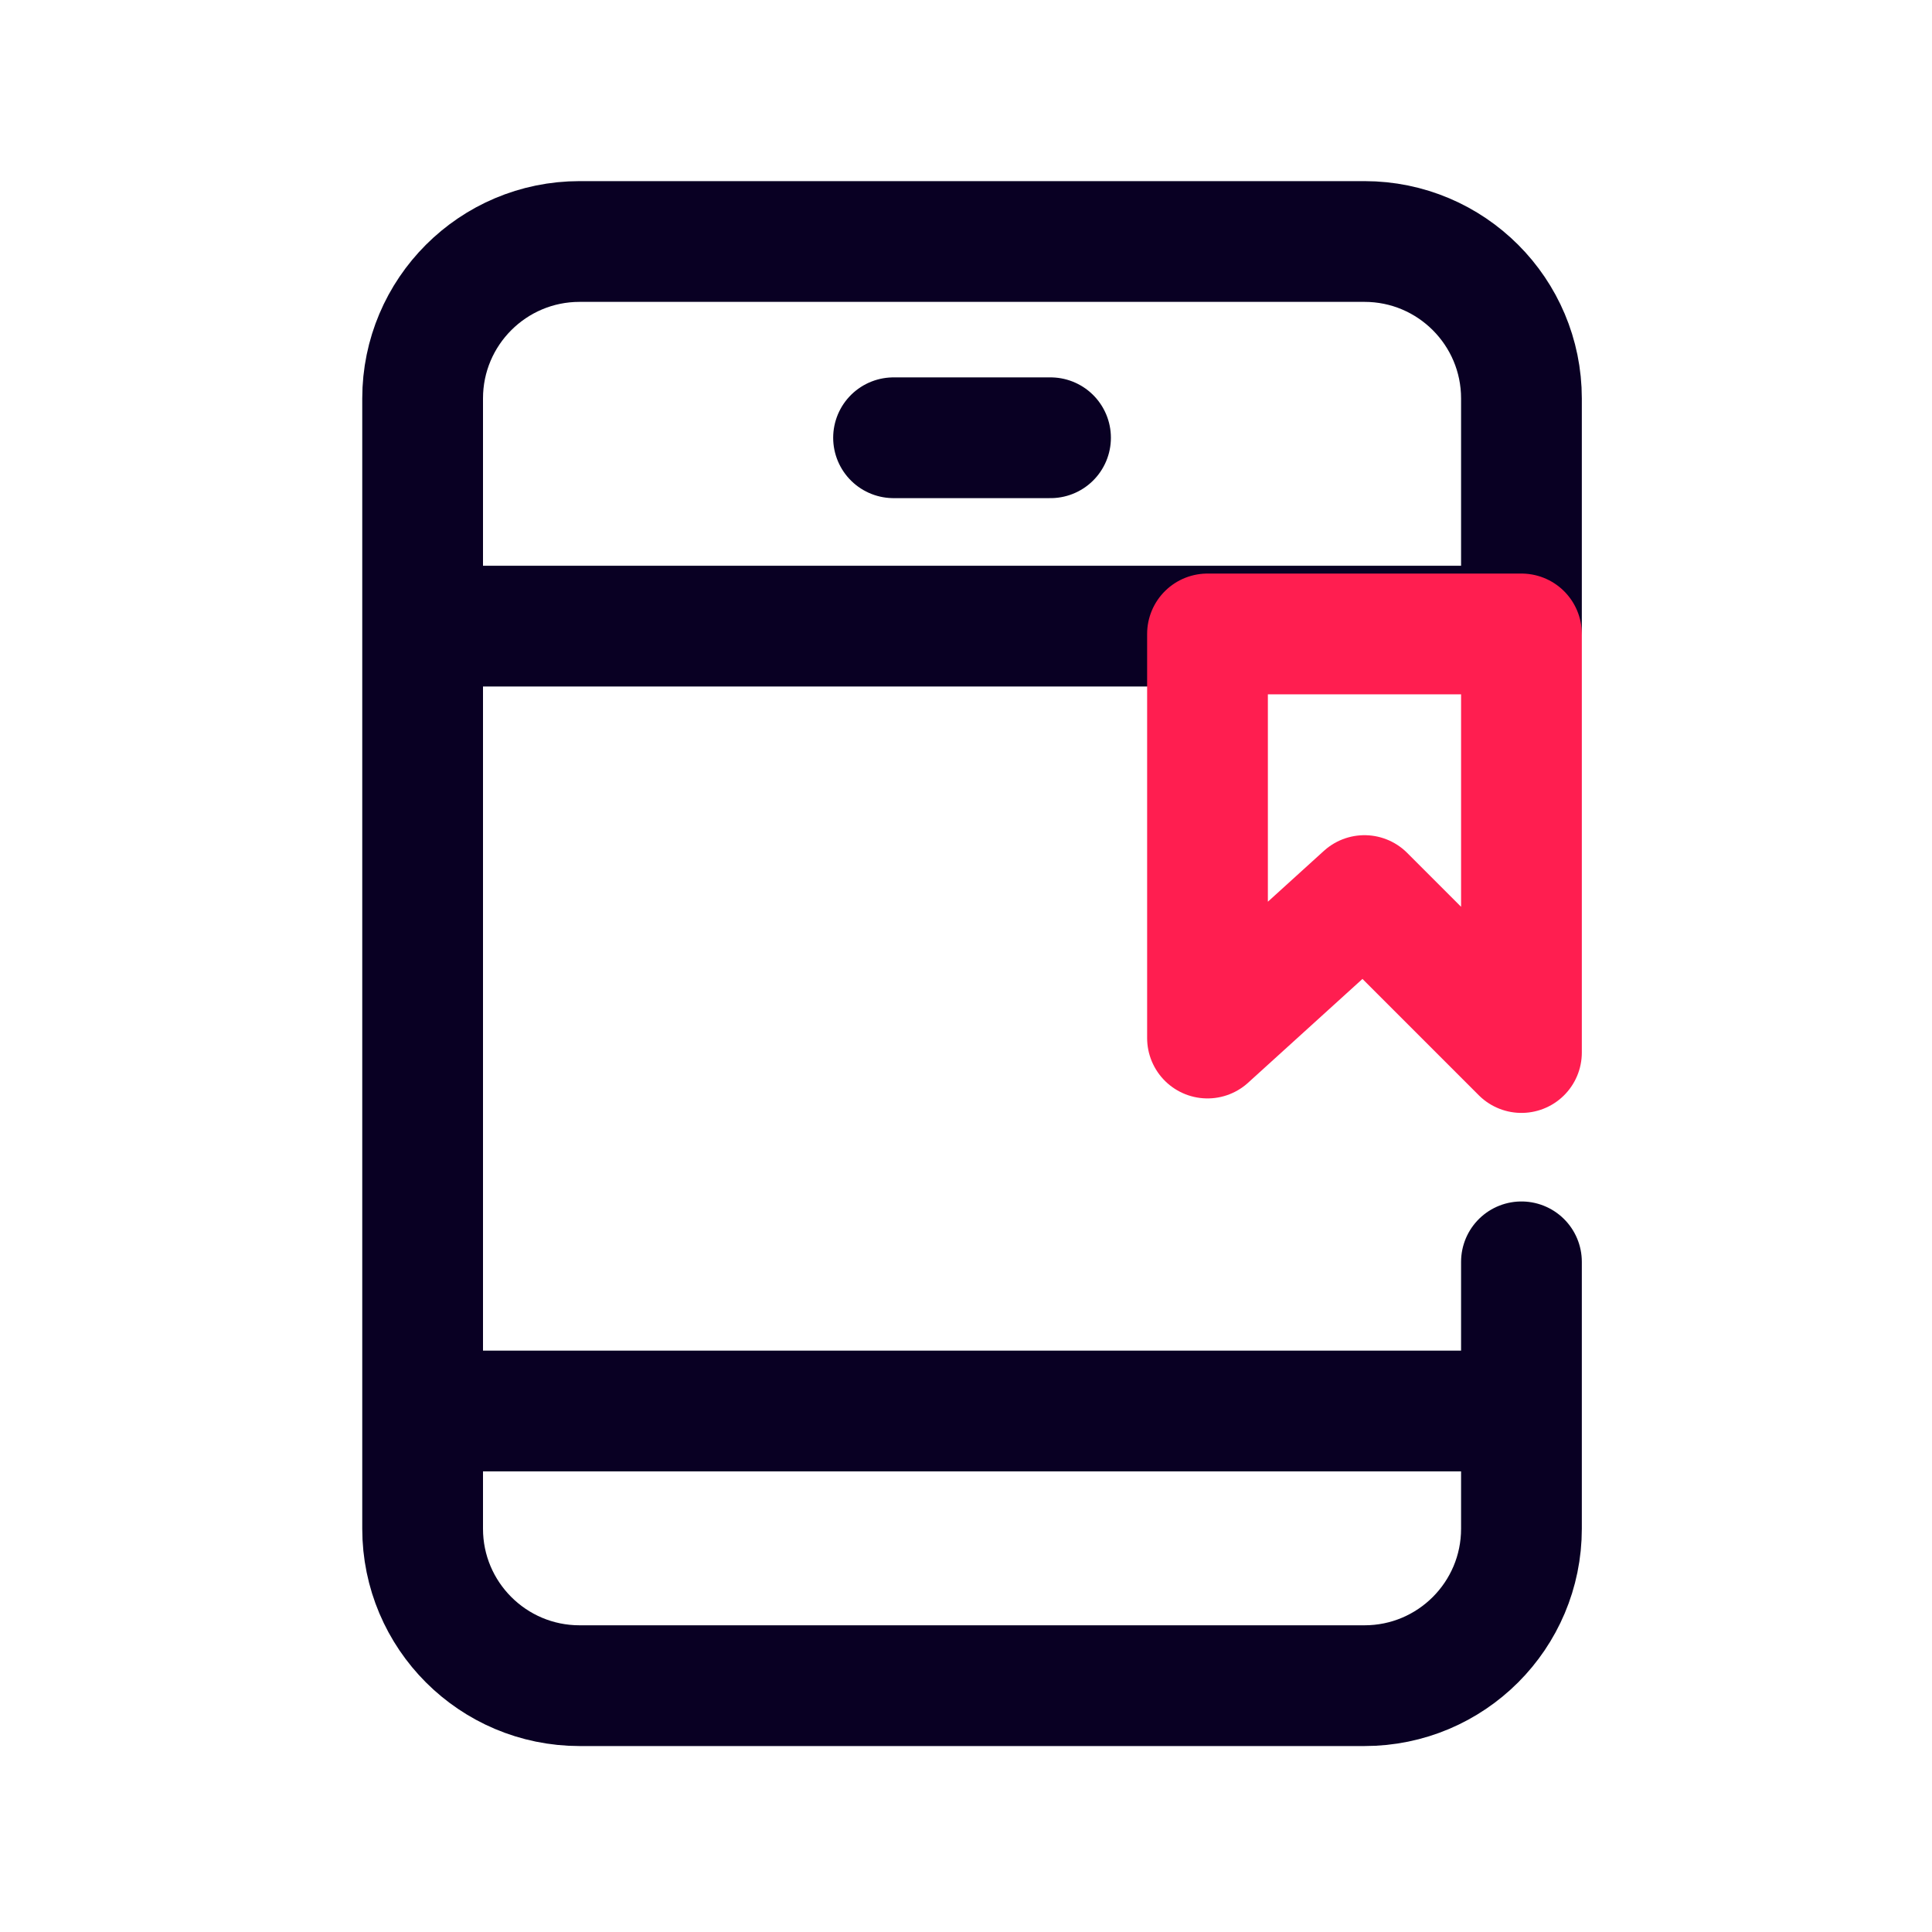<svg width="24" height="24" viewBox="0 0 24 24" fill="none" xmlns="http://www.w3.org/2000/svg">
<path d="M18.9 15.675V18.99C18.9 20.067 18.027 20.94 16.95 20.94H7.2C6.123 20.94 5.25 20.067 5.25 18.99V4.95C5.25 3.873 6.123 3 7.2 3H16.95C18.027 3 18.9 3.873 18.9 4.95V7.777" stroke="#090023" stroke-width="1.5" stroke-linecap="round" stroke-linejoin="round"/>
<path d="M5.25 7.778H18.9" stroke="#090023" stroke-width="1.5"/>
<path d="M11.1 5.438H13.05" stroke="#090023" stroke-width="1.5" stroke-linecap="round"/>
<path fill-rule="evenodd" clip-rule="evenodd" d="M15 7.875V12.895L16.95 11.125L18.9 13.075V7.875H15Z" stroke="#FF1E50" stroke-width="1.5" stroke-linecap="round" stroke-linejoin="round"/>
<path d="M5.25 17.528H18.9" stroke="#090023" stroke-width="1.5"/>
</svg>
